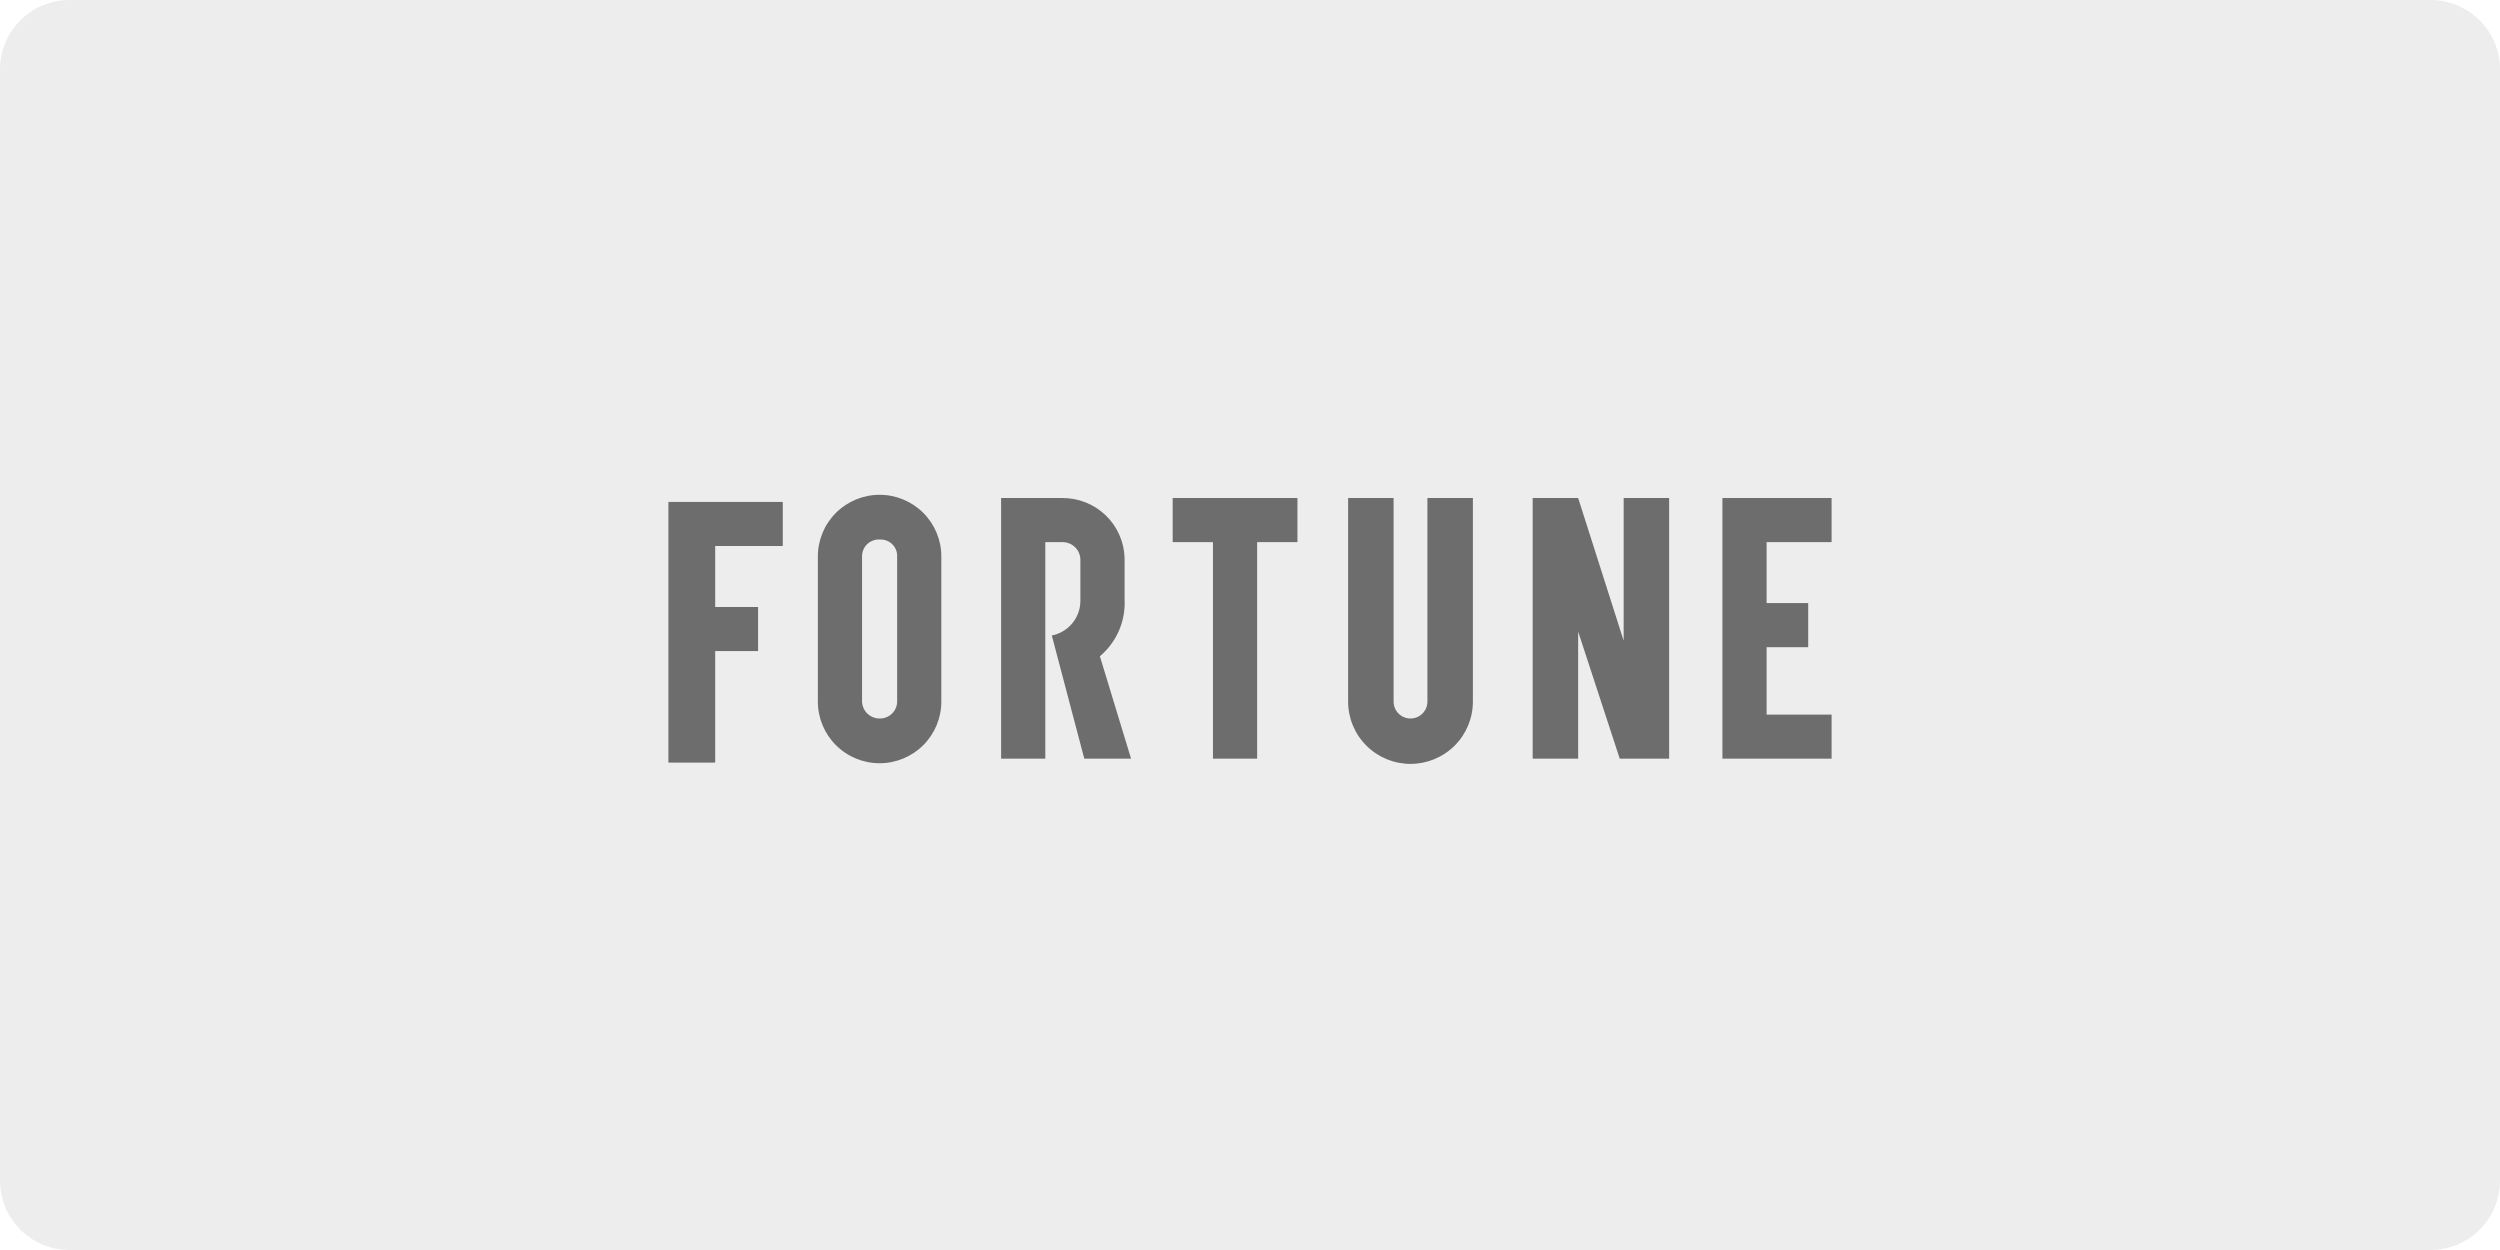 <svg width="288" height="144" viewBox="0 0 288 144" fill="none" xmlns="http://www.w3.org/2000/svg">
<path d="M0 8C0 3.582 3.582 0 8 0H280C284.418 0 288 3.582 288 8V136C288 140.418 284.418 144 280 144H8C3.582 144 0 140.418 0 136V8Z" fill="#1E1928" fill-opacity="0.08"/>
<g clip-path="url(#clip0_1_1385)">
<path d="M94.218 64.096V80.829C94.218 82.711 94.967 84.516 96.301 85.847C97.635 87.178 99.444 87.925 101.33 87.925C103.216 87.925 105.025 87.178 106.358 85.847C107.692 84.516 108.441 82.711 108.441 80.829V64.096C108.441 62.214 107.692 60.409 106.358 59.078C105.025 57.748 103.216 57 101.33 57C99.444 57 97.635 57.748 96.301 59.078C94.967 60.409 94.218 62.214 94.218 64.096ZM99.308 80.829V64.096C99.305 63.828 99.359 63.561 99.465 63.314C99.571 63.067 99.728 62.845 99.925 62.662C100.123 62.479 100.357 62.34 100.611 62.252C100.866 62.165 101.136 62.131 101.404 62.154C101.662 62.146 101.919 62.191 102.159 62.285C102.399 62.38 102.617 62.523 102.799 62.705C102.982 62.887 103.125 63.104 103.22 63.343C103.315 63.583 103.359 63.839 103.351 64.096V80.829C103.343 81.342 103.136 81.831 102.772 82.194C102.409 82.556 101.918 82.763 101.404 82.771C101.139 82.781 100.874 82.739 100.625 82.646C100.376 82.554 100.148 82.414 99.953 82.234C99.758 82.053 99.601 81.836 99.49 81.595C99.38 81.354 99.318 81.094 99.308 80.829ZM149.465 57.373H135.092V62.453H139.733V87.402H144.823V62.453H149.465V57.373ZM164.437 57.373V80.829C164.437 81.344 164.232 81.838 163.867 82.202C163.502 82.567 163.007 82.771 162.491 82.771C161.974 82.771 161.479 82.567 161.114 82.202C160.749 81.838 160.544 81.344 160.544 80.829V57.373H155.304V80.829C155.304 82.731 156.061 84.555 157.409 85.9C158.757 87.244 160.584 88 162.491 88C164.397 88 166.224 87.244 167.572 85.9C168.92 84.555 169.677 82.731 169.677 80.829V57.373H164.437ZM211 62.453V57.373H198.423V87.402H211V82.323H203.514V74.554H208.305V69.475H203.514V62.453H211ZM130.3 87.402H124.911L121.168 73.21C122.101 73.025 122.942 72.521 123.543 71.785C124.144 71.049 124.469 70.126 124.461 69.176V64.545C124.468 64.268 124.418 63.993 124.314 63.737C124.211 63.48 124.057 63.247 123.861 63.052C123.665 62.856 123.432 62.703 123.175 62.6C122.918 62.497 122.642 62.447 122.365 62.453H120.419V87.402H115.328V57.373H122.365C124.225 57.357 126.018 58.066 127.36 59.35C128.703 60.634 129.49 62.391 129.552 64.246V69.026C129.62 70.267 129.399 71.507 128.905 72.647C128.412 73.788 127.659 74.799 126.707 75.6L130.3 87.402ZM187.045 57.373V73.807L181.804 57.373H176.564V87.402H181.804V72.761L186.596 87.402H192.285V57.373H187.045ZM77 57.822V87.851H82.39V75.002H87.331V69.923H82.39V62.901H90.175V57.822H77Z" fill="#6D6D6D"/>
</g>
<defs>
<clipPath id="clip0_1_1385">
<rect width="230" height="96" fill="white" transform="translate(29 24)"/>
</clipPath>
</defs>
</svg>
